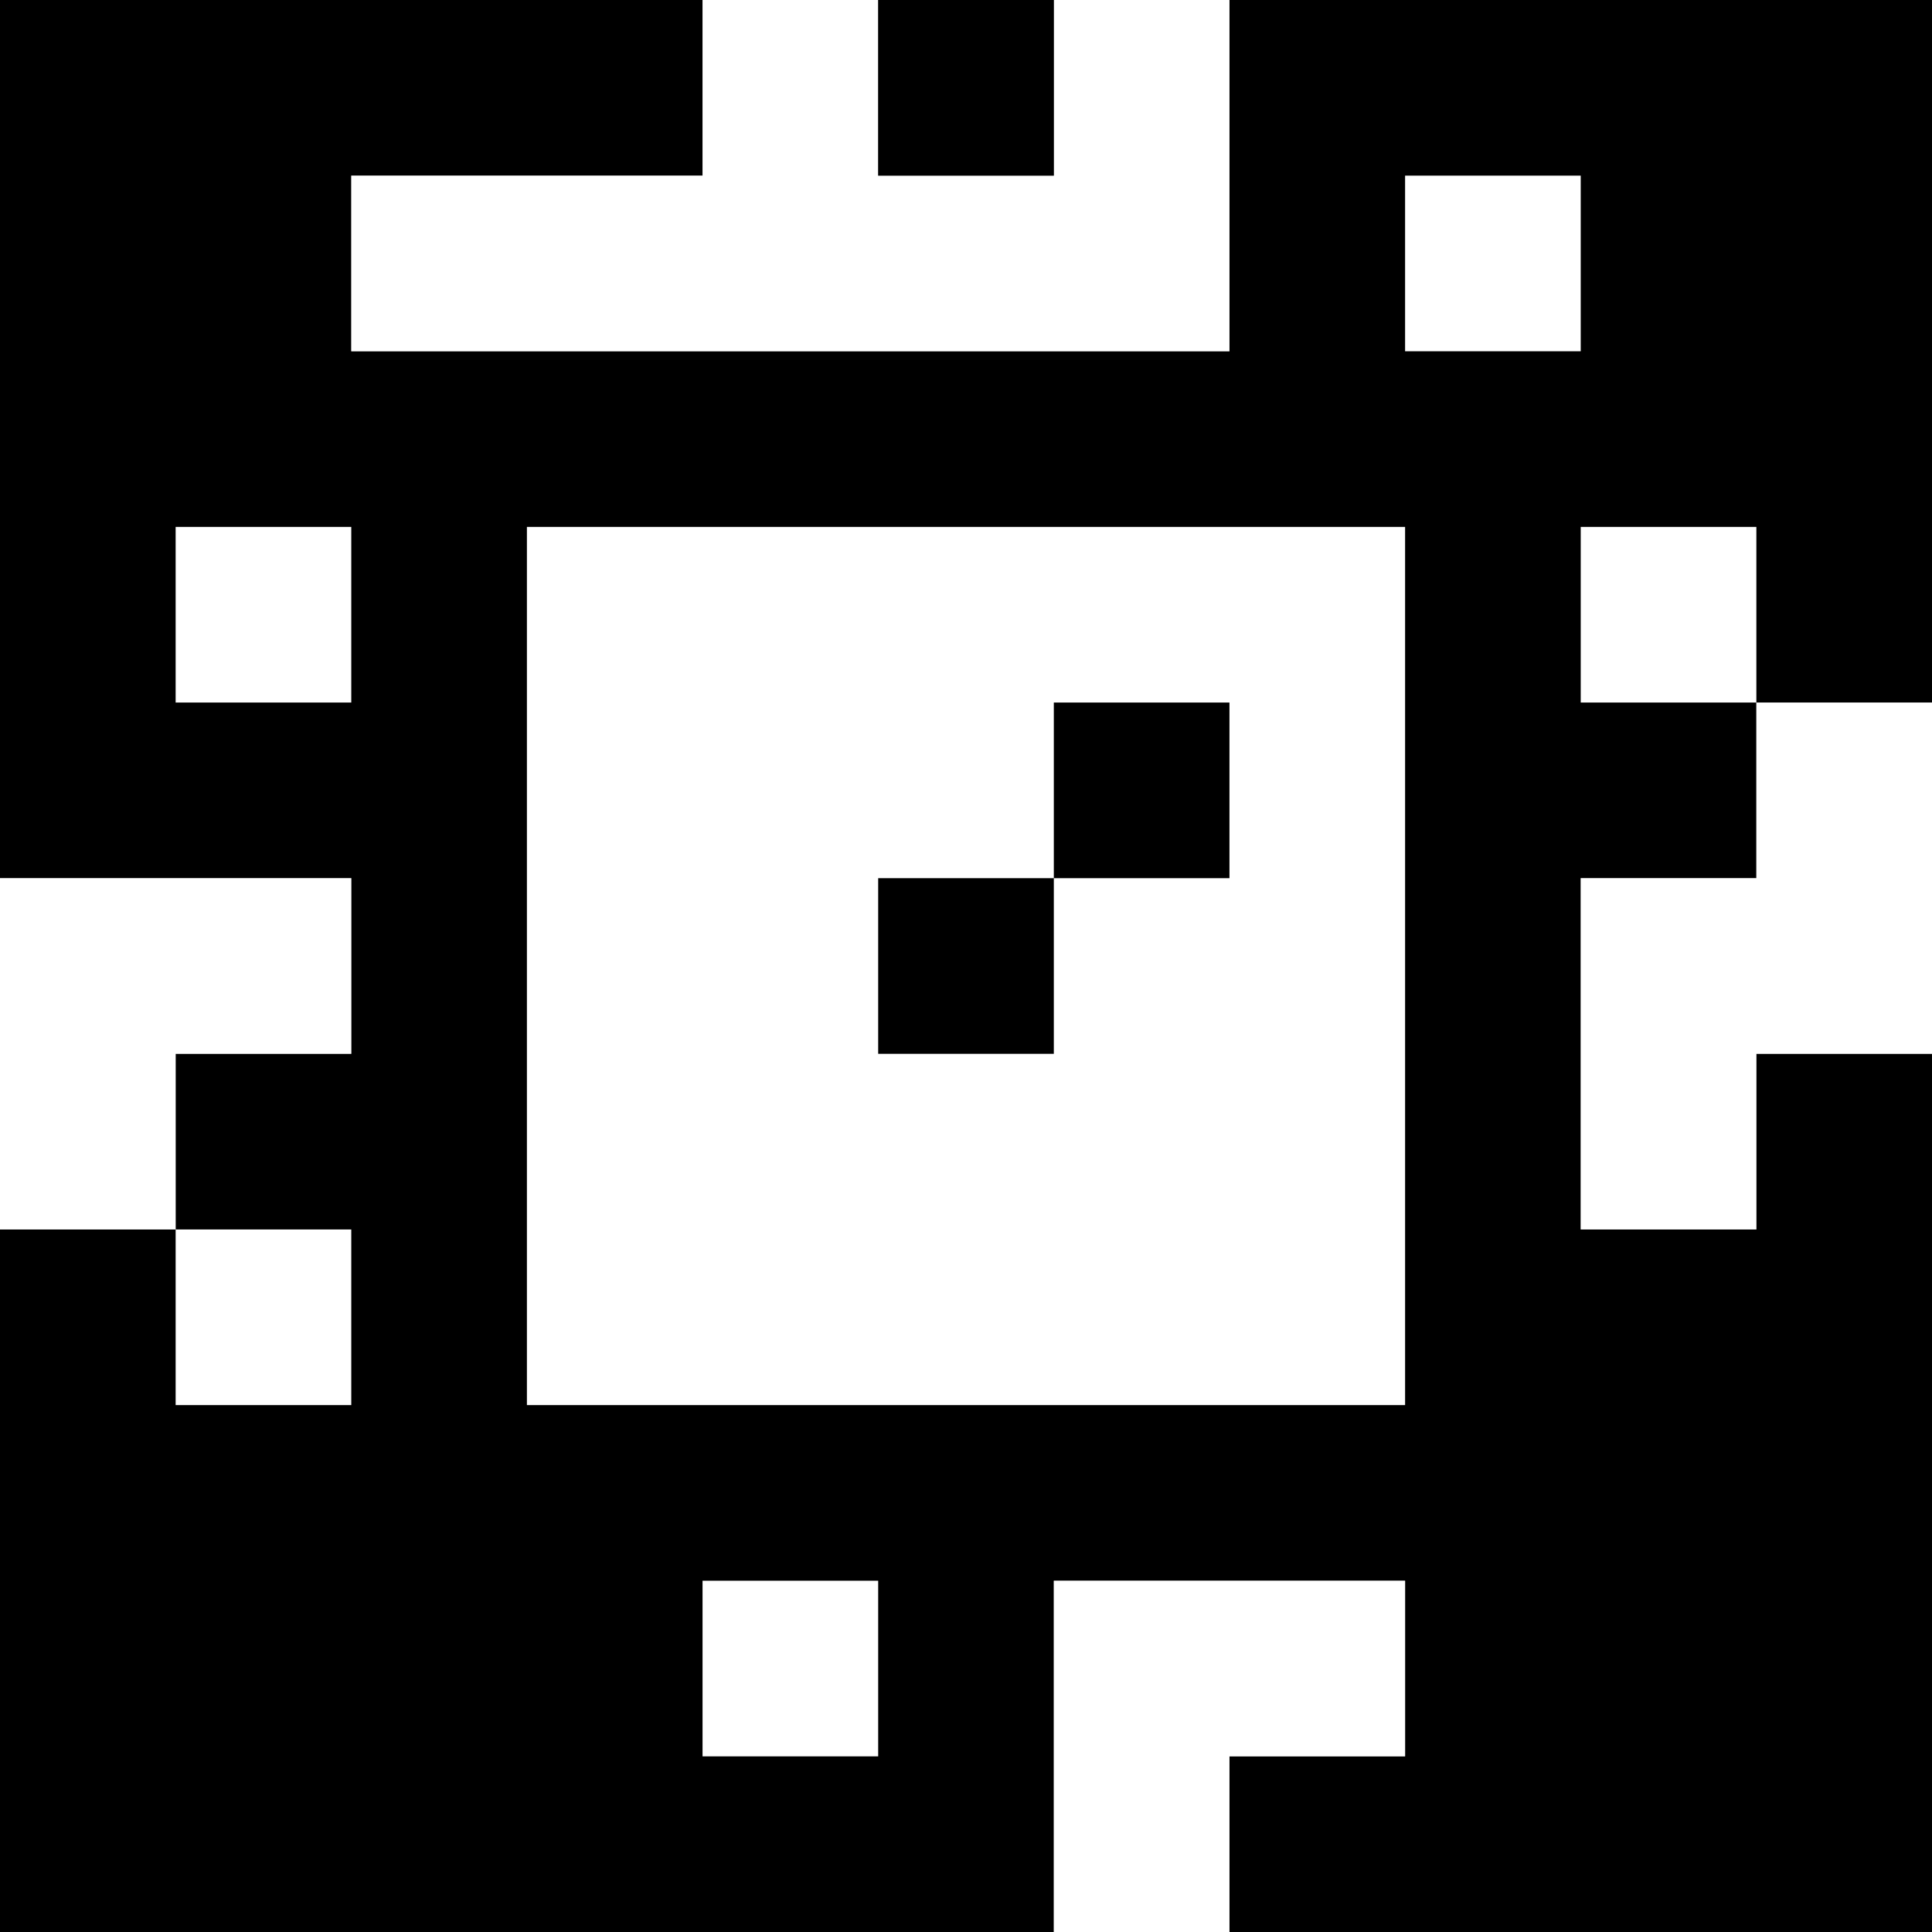 <?xml version="1.0" standalone="yes"?>
<svg xmlns="http://www.w3.org/2000/svg" width="110" height="110">
<rect width="100%" height="100%" fill="#808080" stroke="none"/>
<path style="fill:#000000; stroke:none;" d="M0 0L0 50L20 50L20 60L10 60L10 70L0 70L0 110L60 110L60 90L80 90L80 100L70 100L70 110L110 110L110 60L100 60L100 70L90 70L90 50L100 50L100 40L110 40L110 0L70 0L70 20L20 20L20 10L40 10L40 0L0 0z"/>
<path style="fill:#ffffff; stroke:none;" d="M40 0L40 10L20 10L20 20L70 20L70 0L60 0L60 10L50 10L50 0L40 0z"/>
<path style="fill:#000000; stroke:none;" d="M50 0L50 10L60 10L60 0L50 0z"/>
<path style="fill:#ffffff; stroke:none;" d="M80 10L80 20L90 20L90 10L80 10M10 30L10 40L20 40L20 30L10 30M30 30L30 80L80 80L80 30L30 30M90 30L90 40L100 40L100 30L90 30z"/>
<path style="fill:#000000; stroke:none;" d="M60 40L60 50L50 50L50 60L60 60L60 50L70 50L70 40L60 40z"/>
<path style="fill:#ffffff; stroke:none;" d="M100 40L100 50L90 50L90 70L100 70L100 60L110 60L110 40L100 40M0 50L0 70L10 70L10 60L20 60L20 50L0 50M10 70L10 80L20 80L20 70L10 70M40 90L40 100L50 100L50 90L40 90M60 90L60 110L70 110L70 100L80 100L80 90L60 90z"/>
</svg>
